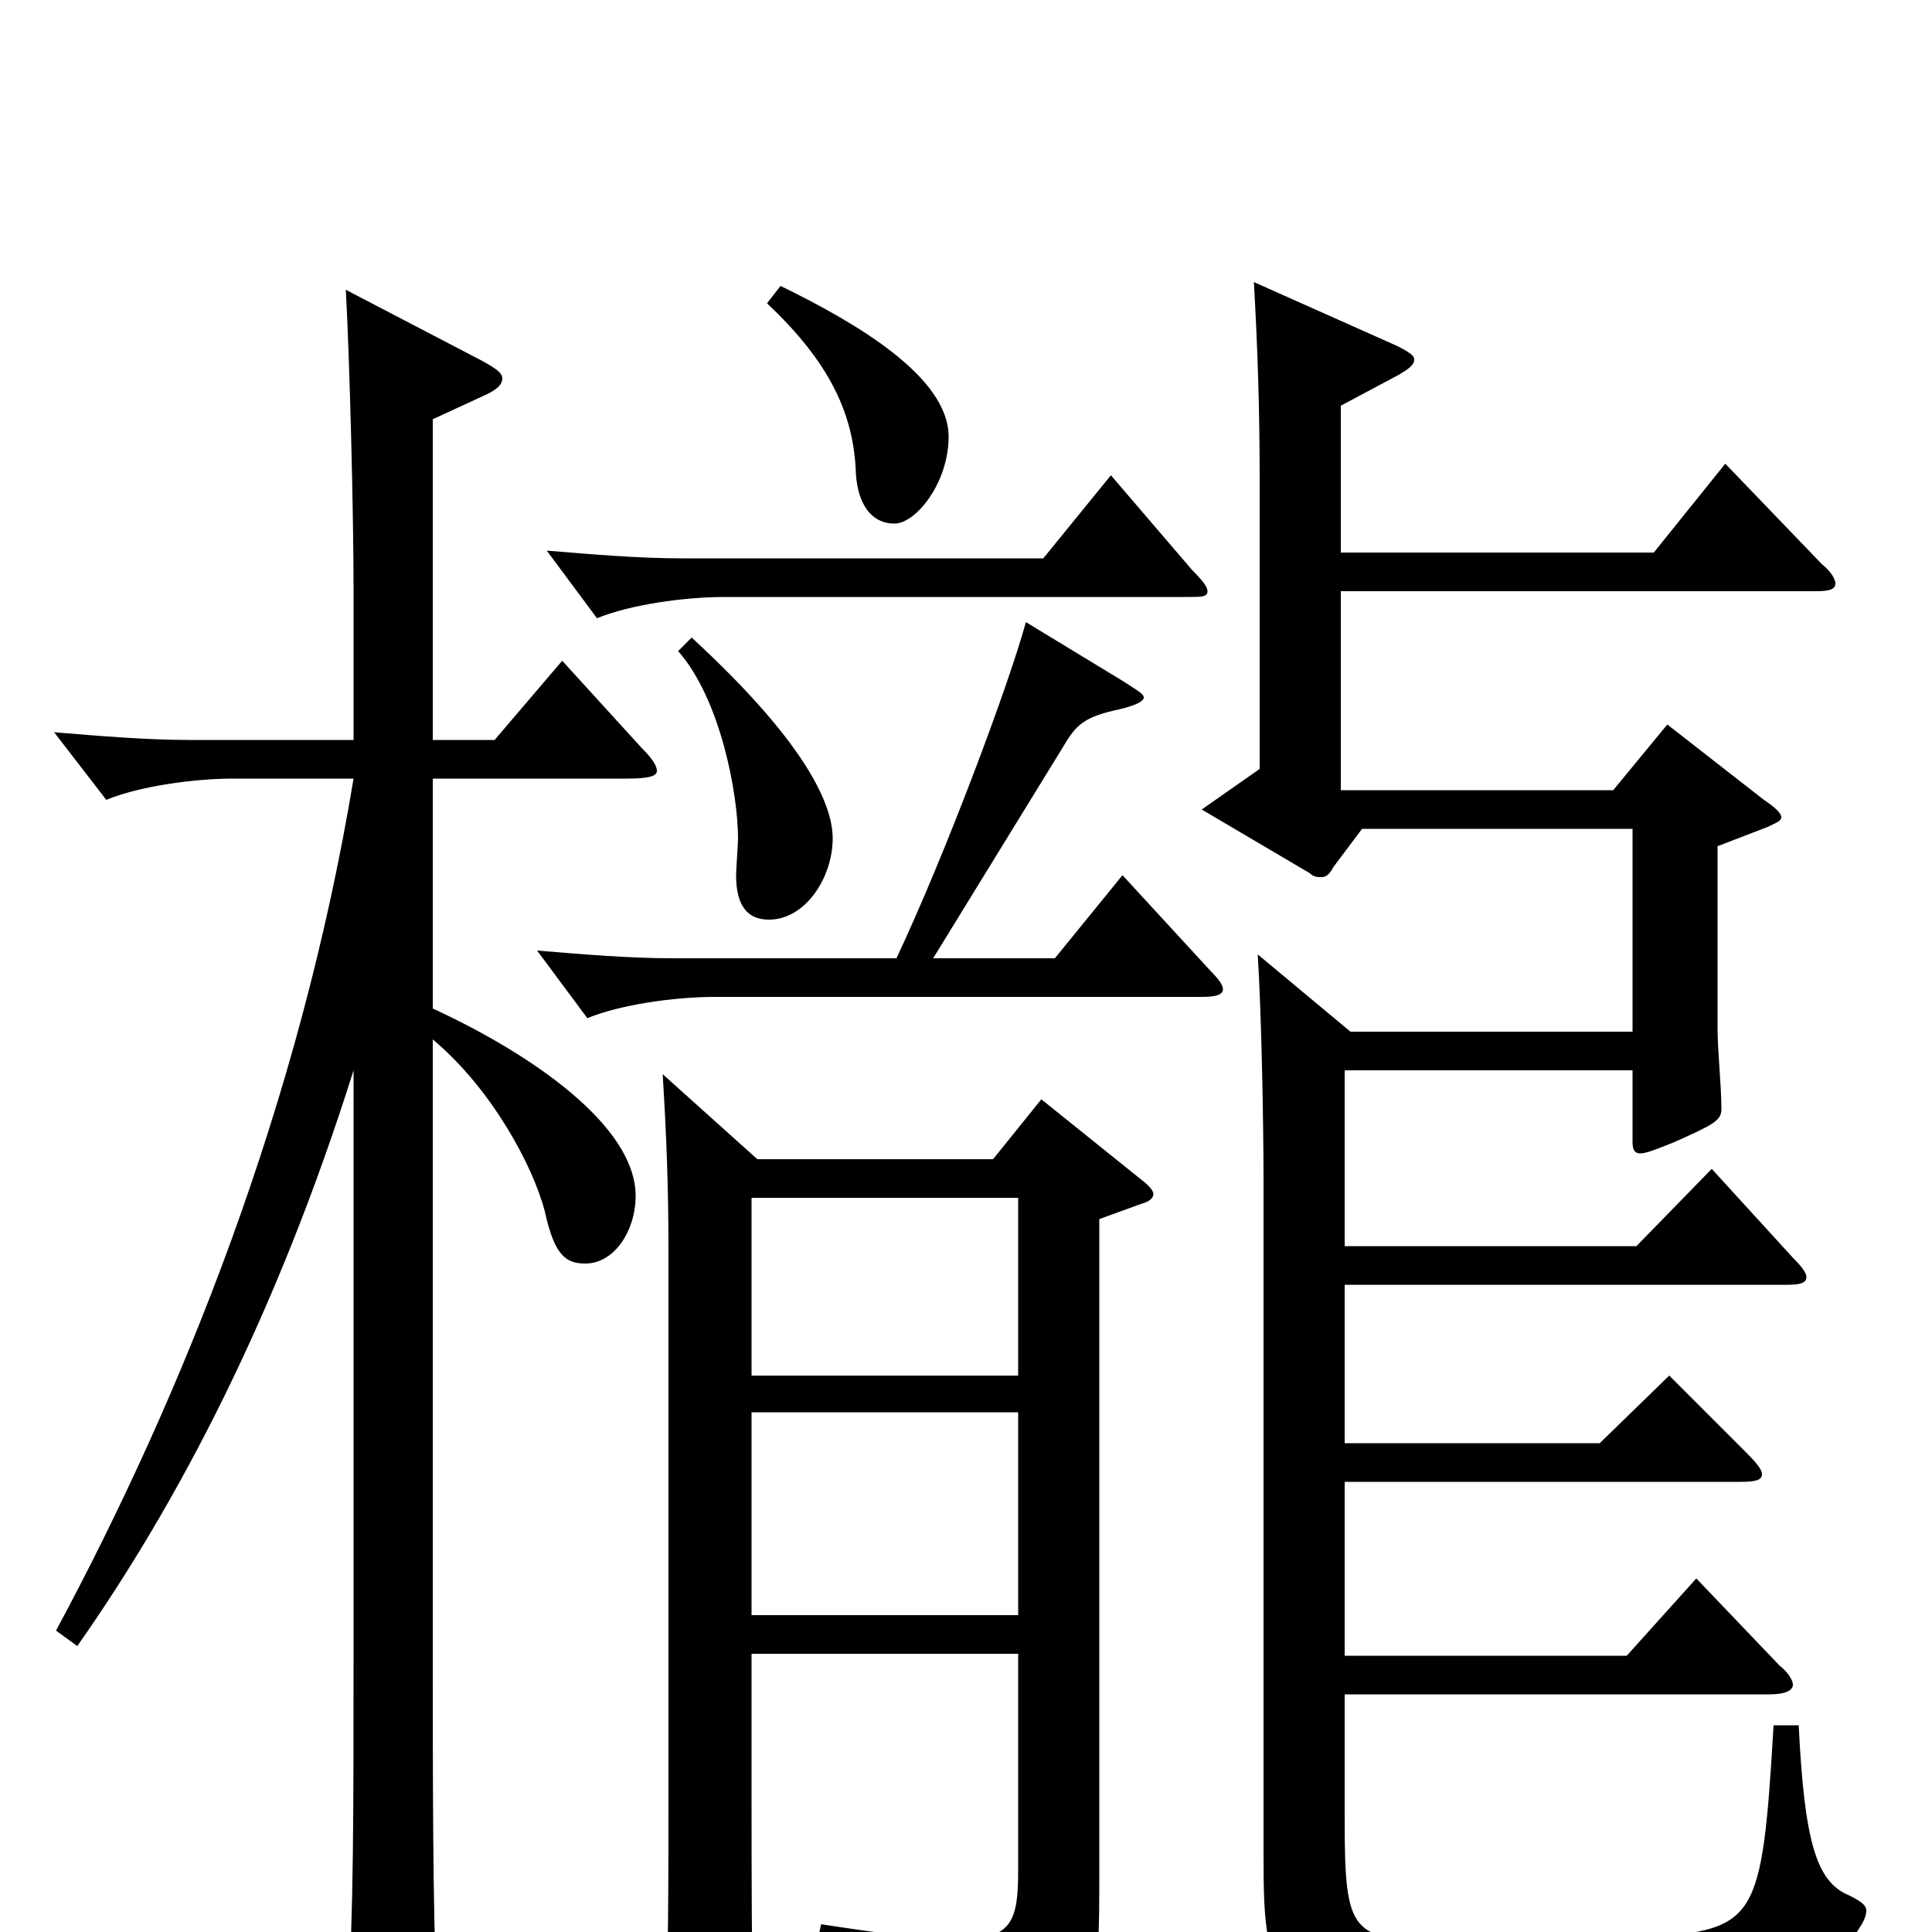 <svg xmlns="http://www.w3.org/2000/svg" viewBox="0 -1000 1000 1000">
	<path fill="#000000" d="M539 -431L514 -400H392L343 -444C345 -411 346 -387 346 -350V-88C346 -21 346 21 344 55C344 59 343 63 343 66C343 75 345 78 350 78C354 78 360 76 368 72C389 61 390 60 390 43C389 11 389 -29 389 -71V-144H527V-32C527 -6 524 4 496 4C481 4 458 1 425 -4L422 10C480 21 500 35 507 62C509 69 511 72 515 72C517 72 520 71 523 69C569 41 569 34 569 -33V-369L591 -377C595 -378 597 -380 597 -382C597 -384 594 -387 590 -390ZM389 -288V-380H527V-288ZM389 -164V-269H527V-164ZM397 -843C430 -812 442 -785 443 -755C444 -739 451 -729 463 -729C474 -729 491 -750 491 -774C491 -805 443 -833 404 -852ZM575 -754L540 -711H353C331 -711 307 -713 283 -715L309 -680C326 -687 354 -691 375 -691H614C622 -691 625 -691 625 -694C625 -696 623 -699 617 -705ZM351 -663C373 -638 382 -589 382 -566C382 -563 381 -550 381 -547C381 -531 387 -524 398 -524C417 -524 431 -546 431 -566C431 -581 421 -612 358 -670ZM581 -547L546 -504H483L550 -613C557 -625 561 -629 580 -633C588 -635 592 -637 592 -639C592 -641 588 -643 582 -647L531 -678C522 -645 489 -557 464 -504H348C326 -504 302 -506 278 -508L304 -473C321 -480 349 -484 370 -484H622C629 -484 633 -485 633 -488C633 -490 631 -493 627 -497ZM918 -107C912 -5 909 -2 853 3C838 4 807 5 779 5H749C699 4 696 2 696 -59V-123H916C924 -123 928 -125 928 -128C928 -130 926 -134 921 -138L878 -183L842 -143H696V-233H901C909 -233 912 -234 912 -237C912 -239 910 -242 904 -248L864 -288L828 -253H696V-335H925C932 -335 935 -336 935 -339C935 -341 933 -344 928 -349L886 -395L847 -355H696V-446H845V-409C845 -405 846 -403 849 -403C852 -403 857 -405 867 -409C887 -418 891 -420 891 -426C891 -438 889 -456 889 -468V-562L915 -572C919 -574 922 -575 922 -577C922 -579 919 -582 913 -586L863 -625L835 -591H694V-694H940C947 -694 950 -695 950 -698C950 -700 948 -704 943 -708L893 -760L856 -714H694V-790L724 -806C729 -809 732 -811 732 -814C732 -816 729 -818 723 -821L649 -854C651 -819 652 -788 652 -751V-602L622 -581L678 -548C680 -546 682 -546 684 -546C686 -546 688 -547 690 -551L705 -571H845V-466H699L651 -506C653 -474 654 -417 654 -389V-41C654 34 657 40 785 40C903 40 942 32 963 -3C965 -6 966 -9 966 -11C966 -14 963 -16 957 -19C940 -26 934 -47 931 -107ZM291 -658L256 -617H224V-783L250 -795C257 -798 260 -801 260 -804C260 -807 257 -809 250 -813L179 -850C181 -813 183 -735 183 -695V-617H98C76 -617 52 -619 28 -621L55 -586C72 -593 100 -597 121 -597H183C155 -428 94 -277 29 -156L40 -148C92 -222 143 -319 183 -446V-154C183 -52 183 -16 180 41C180 48 179 54 179 59C179 71 181 76 185 76C189 76 194 73 202 68C222 55 226 53 226 37V31C224 -13 224 -77 224 -152V-462C255 -436 276 -396 282 -373C287 -350 293 -346 303 -346C318 -346 329 -363 329 -381C329 -417 276 -454 224 -478V-597H324C335 -597 340 -598 340 -601C340 -604 337 -608 332 -613Z"/>
</svg>